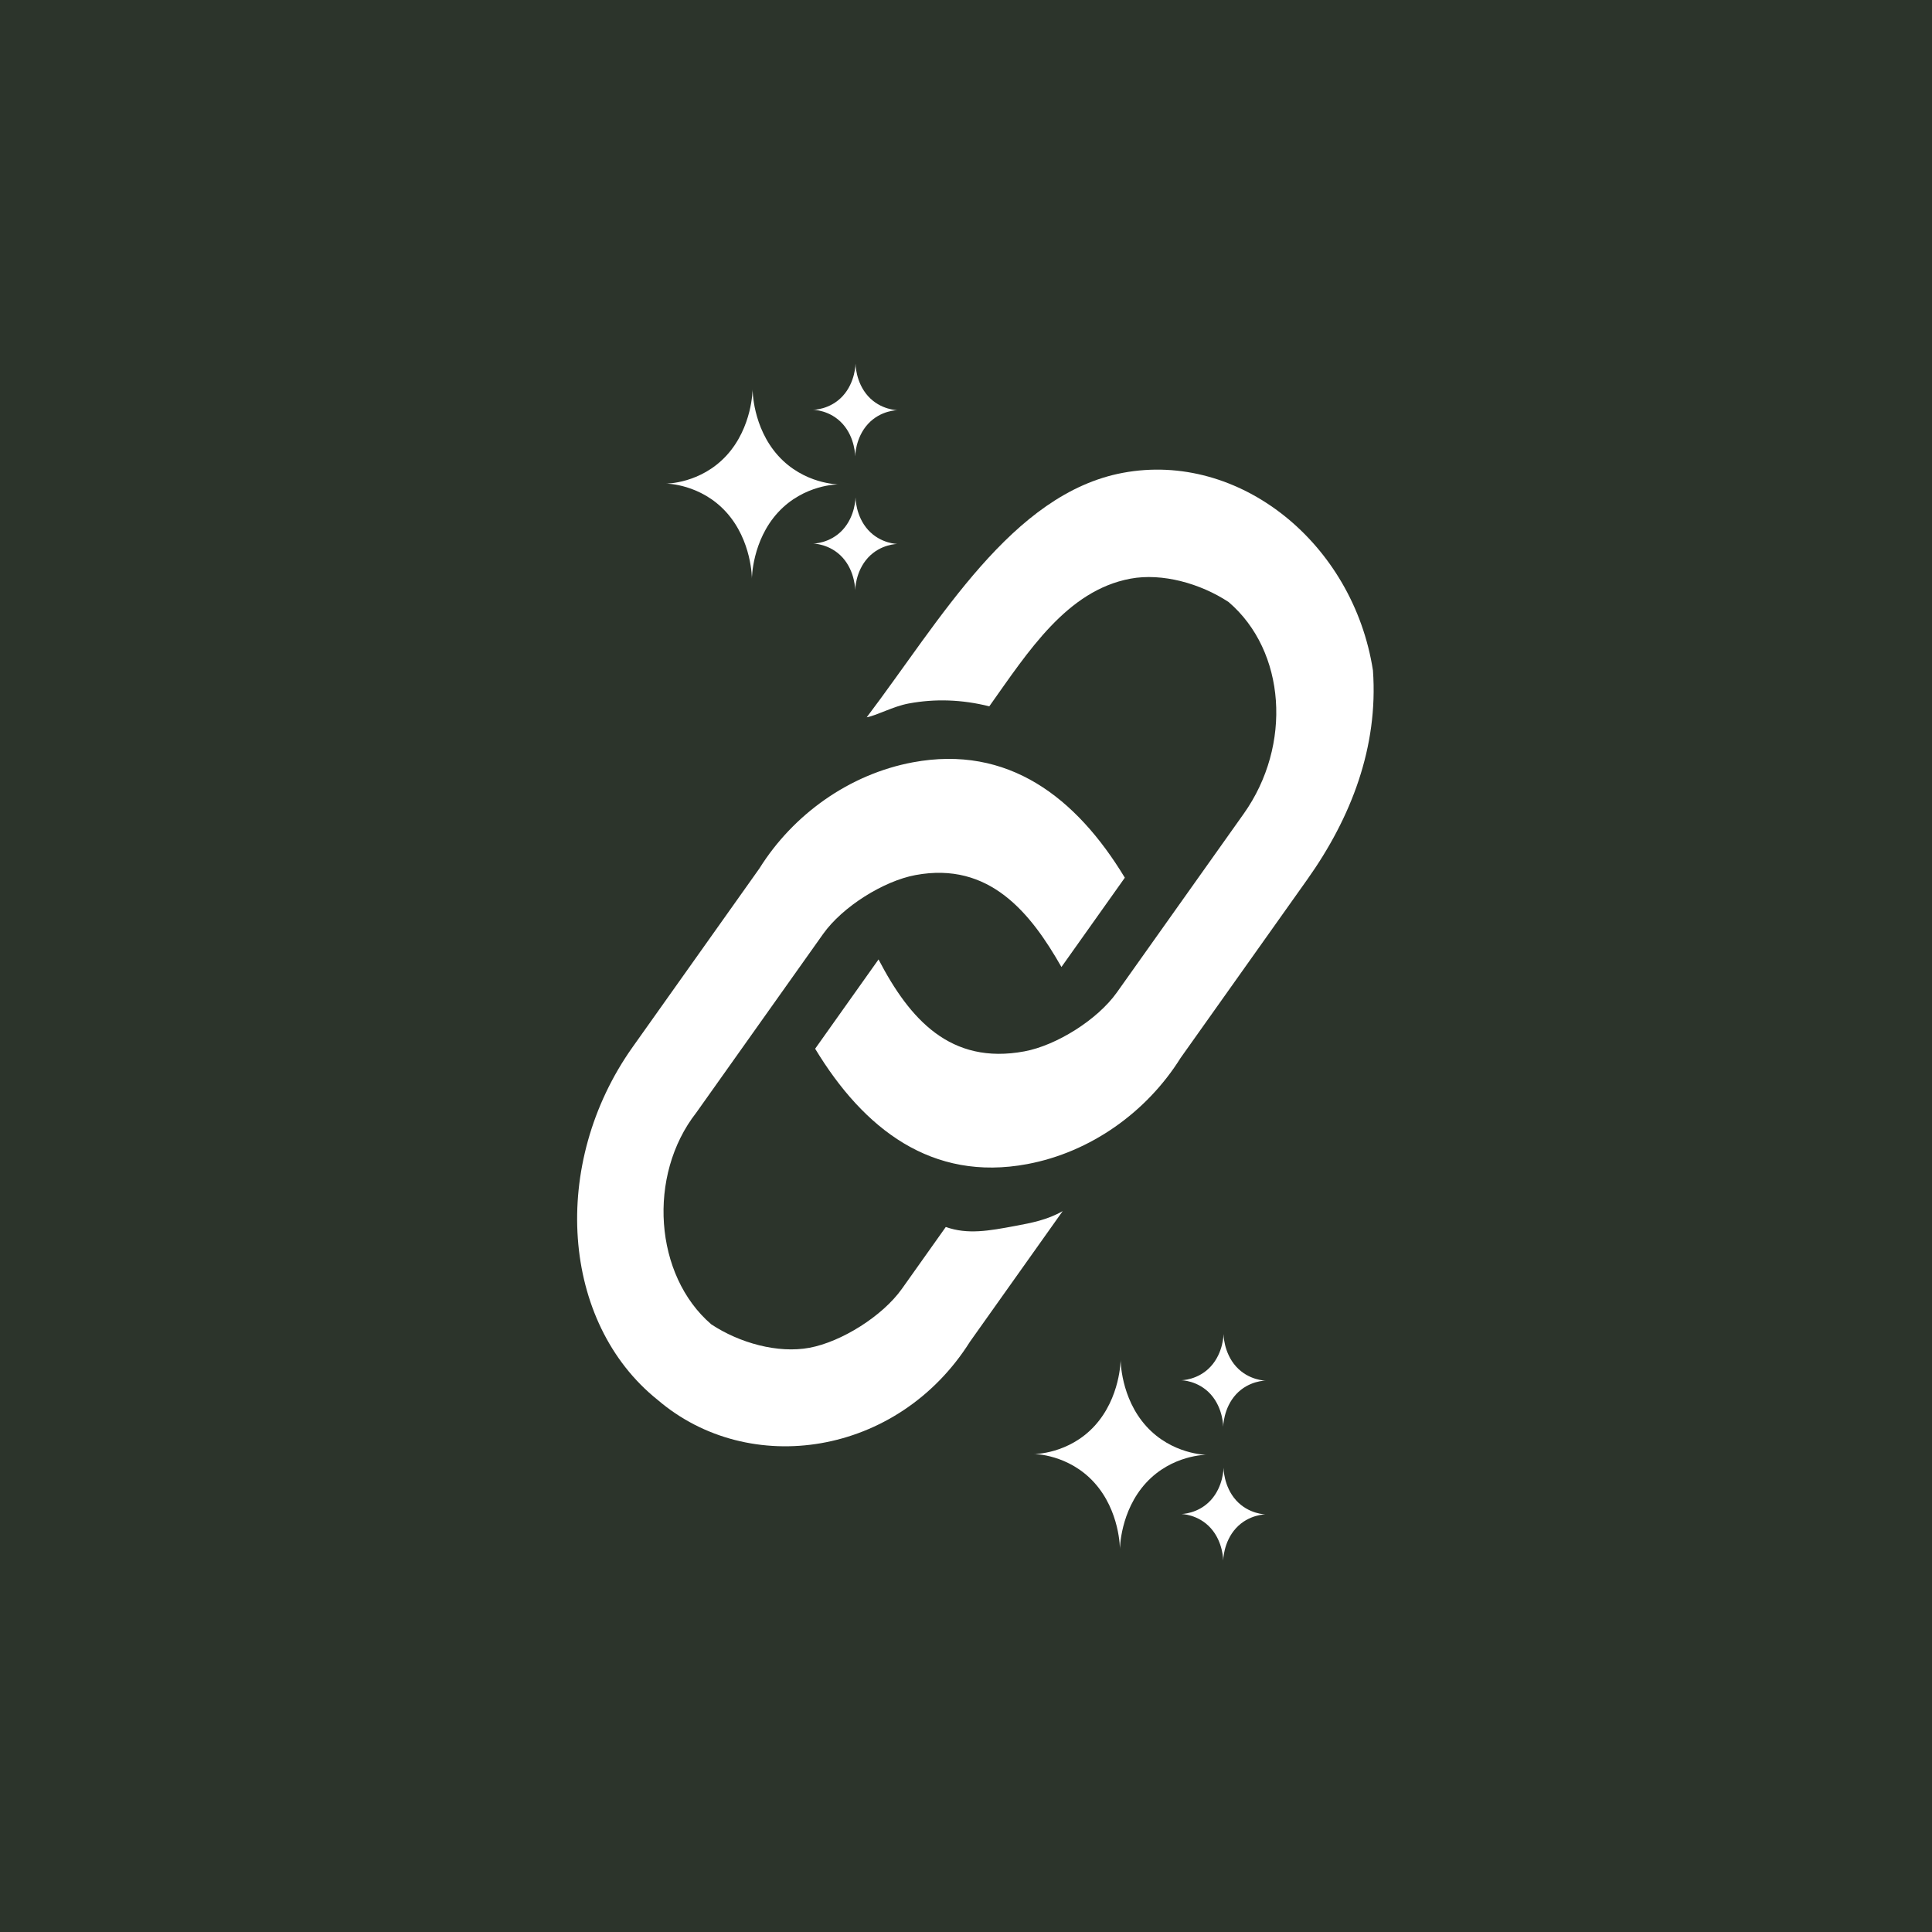 <svg width="100" height="100" viewBox="0 0 100 100" fill="none" xmlns="http://www.w3.org/2000/svg">
<rect x="0" y="0" width="100" height="100" fill="#808080" stroke="none"/>
<g clip-path="url(#clip0_6_2)">
<rect width="100" height="100" fill="#2C342B"/>
<path d="M58.122 24.473C52.368 25.547 48.669 32.098 44.861 37.127C45.409 37.025 46.209 36.567 47.032 36.413C48.401 36.158 49.793 36.206 51.206 36.559C53.226 33.715 55.223 30.566 58.511 29.952C60.155 29.645 62.138 30.201 63.595 31.163C66.551 33.696 66.897 38.566 64.373 42.122L57.81 51.367C56.801 52.789 54.674 54.111 53.029 54.418C49.193 55.134 47.081 52.752 45.473 49.66L42.192 54.282C44.708 58.439 48.234 61.174 53.166 60.254C56.454 59.64 59.36 57.555 61.105 54.762L67.668 45.517C69.939 42.317 71.346 38.661 71.064 34.704C70.041 28.109 64.15 23.348 58.122 24.473ZM48.954 63.508L46.683 66.708C45.673 68.13 43.546 69.453 41.902 69.76C40.258 70.066 38.275 69.511 36.818 68.549C33.862 66.016 33.495 60.841 36.04 57.59L42.602 48.345C43.612 46.923 45.739 45.6 47.383 45.294C51.219 44.578 53.353 47.264 54.94 50.052L58.221 45.43C55.705 41.273 52.179 38.538 47.247 39.458C43.959 40.072 41.053 42.157 39.307 44.95L32.745 54.195C28.454 60.239 29.038 68.459 34.042 72.46C38.772 76.512 46.466 75.385 50.208 69.443L55.004 62.687C54.203 63.145 53.381 63.298 52.559 63.452C51.189 63.707 50.093 63.912 48.954 63.508Z" fill="white"/>
<path d="M59.328 73.818C60.659 75.292 62.442 75.3 62.442 75.3C62.442 75.3 60.659 75.292 59.317 76.755C57.975 78.218 57.968 80.176 57.968 80.176C57.968 80.176 57.975 78.218 56.643 76.743C55.312 75.268 53.53 75.26 53.53 75.26C53.53 75.26 55.312 75.268 56.654 73.806C57.996 72.343 58.004 70.385 58.004 70.385C58.004 70.385 57.996 72.343 59.328 73.818Z" fill="white"/>
<path d="M63.981 77.657C64.634 78.38 65.508 78.384 65.508 78.384C65.508 78.384 64.634 78.38 63.975 79.098C63.317 79.815 63.313 80.776 63.313 80.776C63.313 80.776 63.317 79.815 62.664 79.092C62.011 78.368 61.137 78.365 61.137 78.365C61.137 78.365 62.011 78.368 62.669 77.651C63.328 76.933 63.331 75.973 63.331 75.973C63.331 75.973 63.328 76.933 63.981 77.657Z" fill="white"/>
<path d="M63.981 70.733C64.634 71.457 65.508 71.46 65.508 71.46C65.508 71.46 64.634 71.457 63.975 72.174C63.317 72.892 63.313 73.852 63.313 73.852C63.313 73.852 63.317 72.892 62.664 72.168C62.011 71.445 61.137 71.441 61.137 71.441C61.137 71.441 62.011 71.445 62.669 70.727C63.328 70.01 63.331 69.049 63.331 69.049C63.331 69.049 63.328 70.01 63.981 70.733Z" fill="white"/>
<path d="M40.278 23.588C41.609 25.063 43.392 25.071 43.392 25.071C43.392 25.071 41.609 25.063 40.267 26.526C38.925 27.988 38.918 29.947 38.918 29.947C38.918 29.947 38.925 27.988 37.594 26.514C36.262 25.039 34.48 25.031 34.48 25.031C34.48 25.031 36.262 25.039 37.605 23.576C38.947 22.113 38.954 20.155 38.954 20.155C38.954 20.155 38.947 22.113 40.278 23.588Z" fill="white"/>
<path d="M44.931 27.427C45.584 28.151 46.459 28.155 46.459 28.155C46.459 28.155 45.584 28.151 44.926 28.868C44.267 29.586 44.264 30.546 44.264 30.546C44.264 30.546 44.267 29.586 43.614 28.862C42.961 28.139 42.087 28.135 42.087 28.135C42.087 28.135 42.961 28.139 43.62 27.421C44.278 26.704 44.282 25.743 44.282 25.743C44.282 25.743 44.278 26.704 44.931 27.427Z" fill="white"/>
<path d="M44.931 20.504C45.584 21.227 46.459 21.231 46.459 21.231C46.459 21.231 45.584 21.227 44.926 21.945C44.267 22.662 44.264 23.623 44.264 23.623C44.264 23.623 44.267 22.662 43.614 21.939C42.961 21.215 42.087 21.212 42.087 21.212C42.087 21.212 42.961 21.215 43.62 20.498C44.278 19.78 44.282 18.82 44.282 18.82C44.282 18.82 44.278 19.78 44.931 20.504Z" fill="white"/>
</g>
<defs>
<clipPath id="clip0_6_2">
<rect width="100" height="100" fill="white"/>
</clipPath>
</defs>
</svg>
